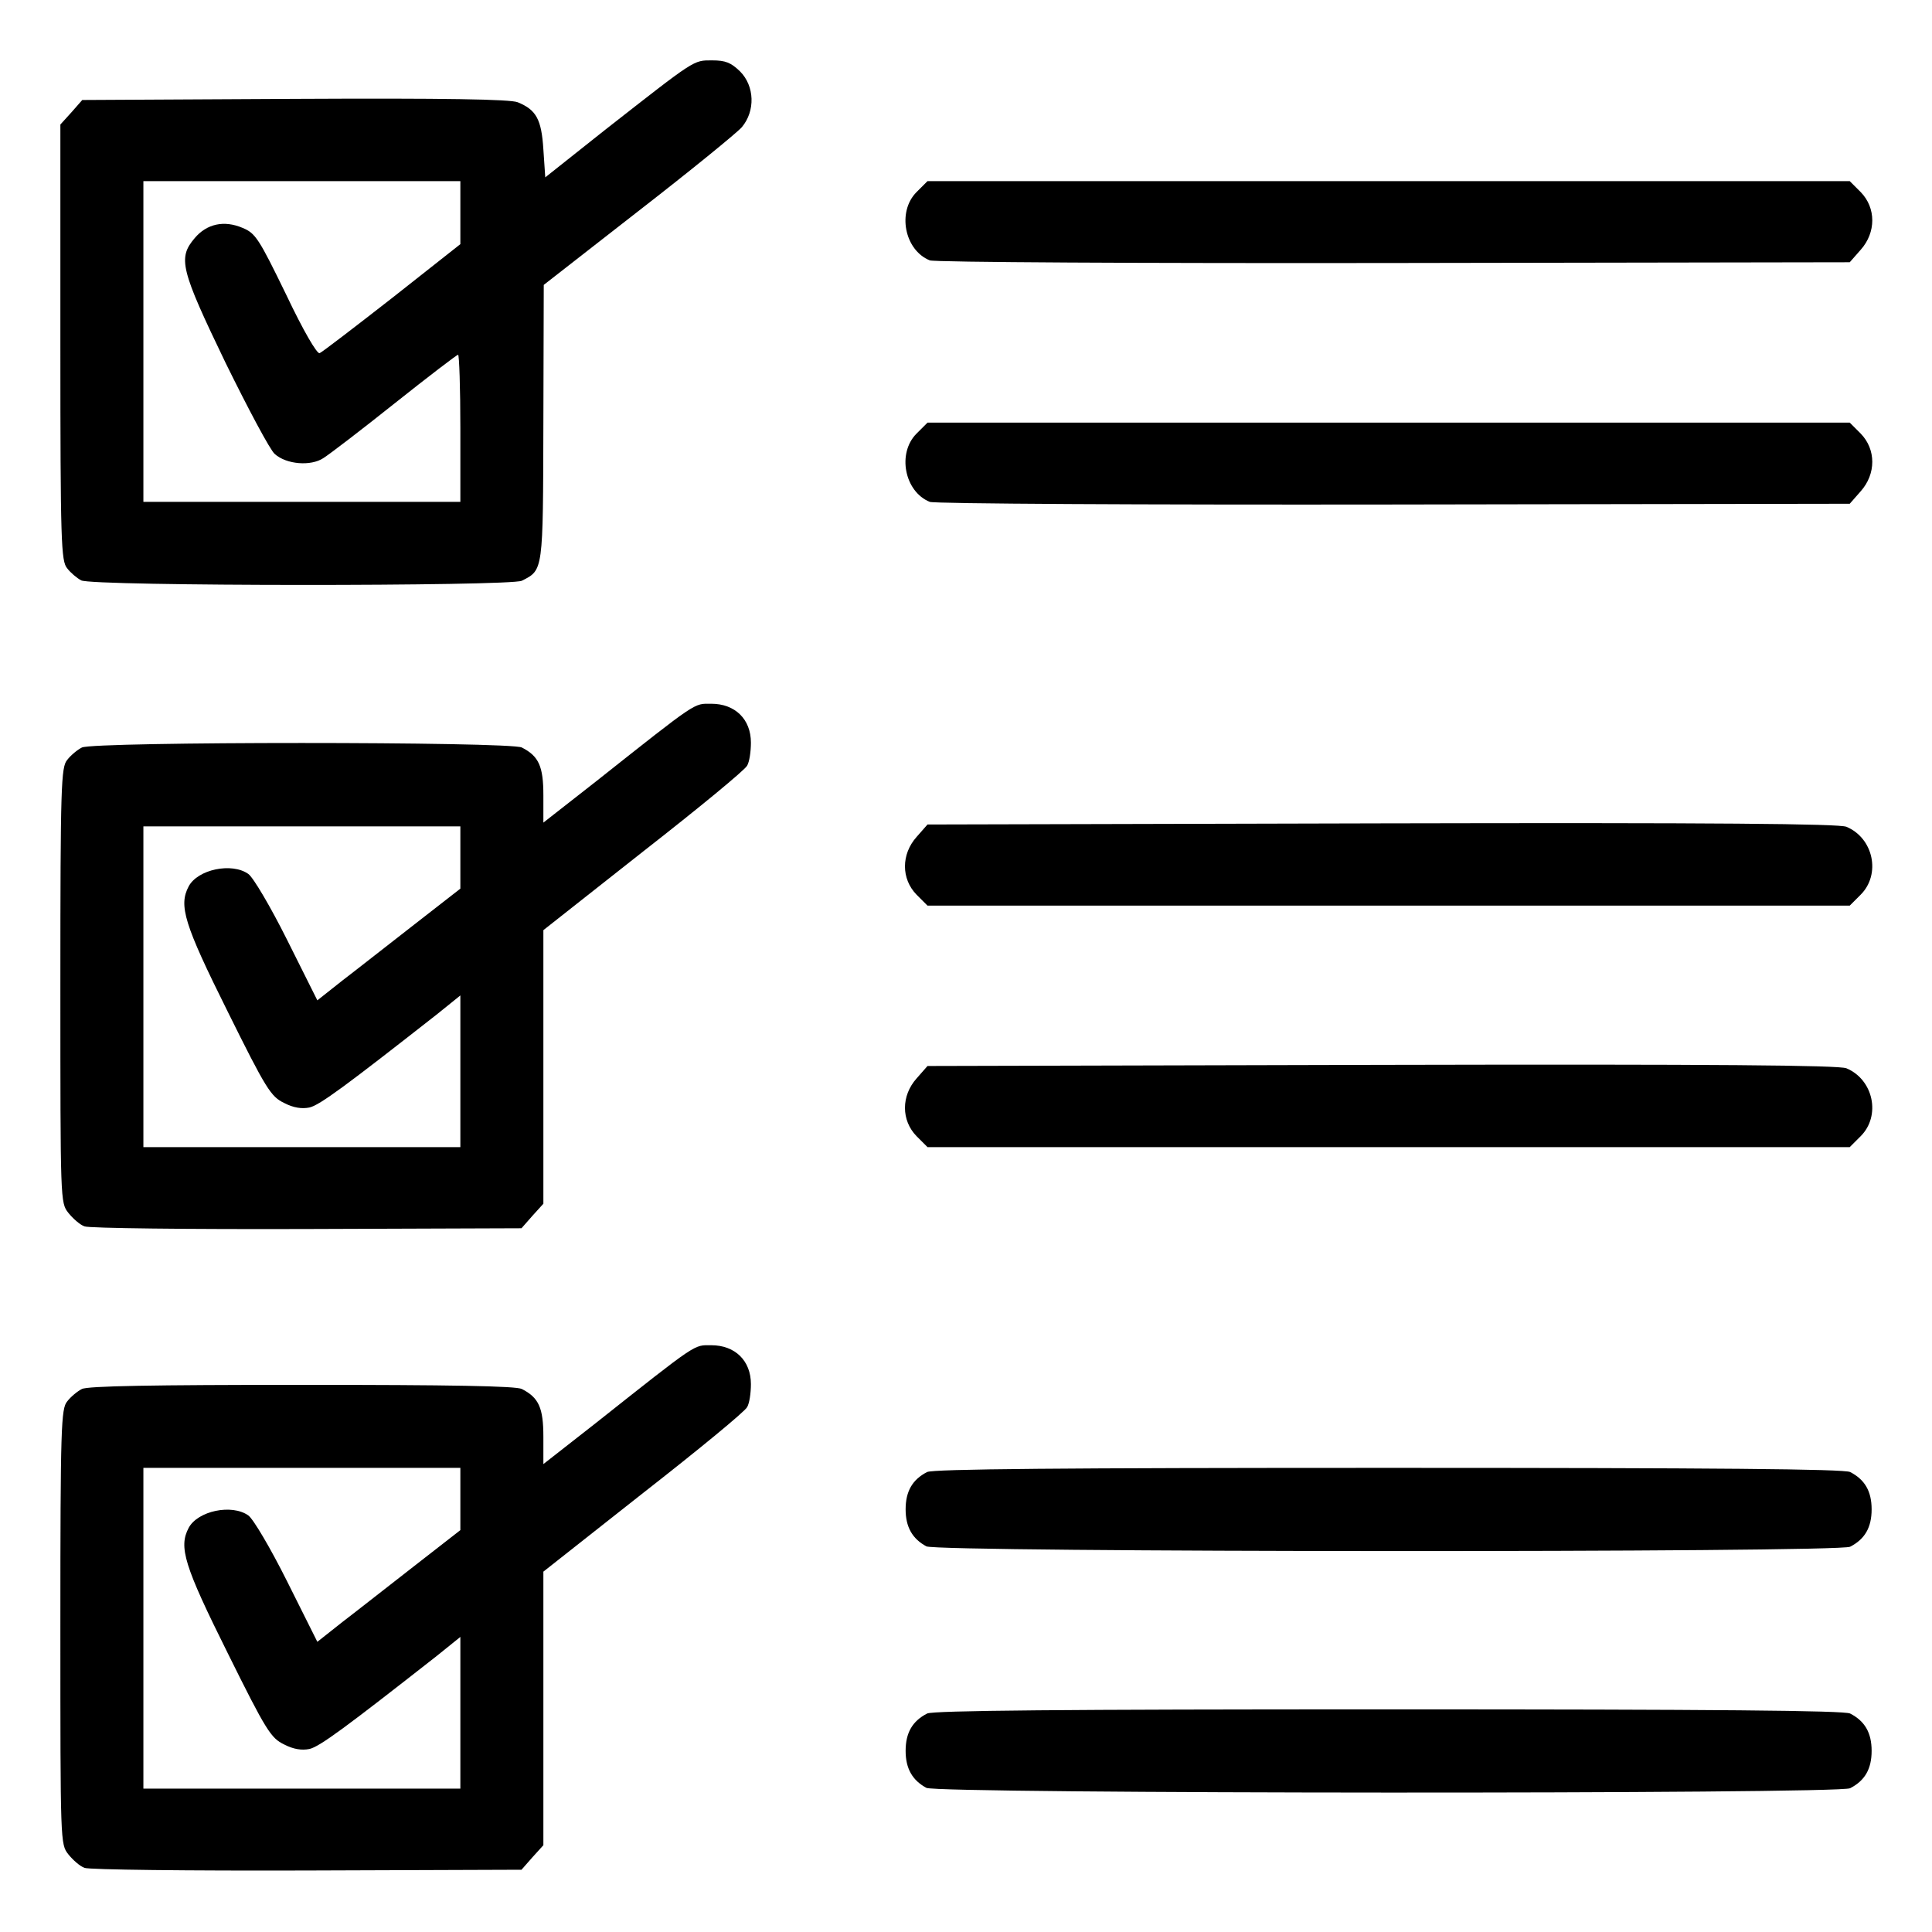 <!DOCTYPE svg PUBLIC "-//W3C//DTD SVG 20010904//EN" "http://www.w3.org/TR/2001/REC-SVG-20010904/DTD/svg10.dtd">
<svg version="1.0" xmlns="http://www.w3.org/2000/svg" width="512px" height="512px" viewBox="0 0 5120 5120" preserveAspectRatio="xMidYMid meet">
<g id="layer1" fill="#000000" stroke="none">
 <path d="M224 4950 c-12 -4 -31 -21 -43 -36 -21 -27 -21 -29 -21 -603 0 -531 2 -578 18 -597 9 -12 27 -27 39 -33 15 -8 189 -11 583 -11 394 0 568 3 583 11 45 23 57 50 57 127 l0 72 138 -108 c274 -217 260 -207 307 -207 63 0 105 41 105 103 0 24 -4 51 -10 61 -5 11 -129 113 -275 227 l-265 209 0 362 0 363 -29 32 -29 33 -569 2 c-312 1 -578 -2 -589 -7z m996 -411 l0 -201 -62 50 c-241 189 -311 241 -338 247 -20 4 -42 1 -67 -12 -35 -17 -47 -35 -150 -243 -115 -231 -130 -280 -103 -331 24 -45 114 -64 158 -33 13 9 59 87 103 175 l80 160 67 -53 c38 -29 123 -96 190 -148 l122 -95 0 -82 0 -83 -420 0 -420 0 0 425 0 425 420 0 420 0 0 -201z"/>
 <path d="M2455 4738 c-37 -20 -55 -51 -55 -98 0 -48 18 -79 57 -99 16 -8 358 -11 1223 -11 865 0 1207 3 1223 11 39 20 57 51 57 99 0 48 -18 79 -57 99 -31 16 -2419 15 -2448 -1z"/>
 <path d="M2455 4098 c-37 -20 -55 -51 -55 -98 0 -48 18 -79 57 -99 16 -8 358 -11 1223 -11 865 0 1207 3 1223 11 39 20 57 51 57 99 0 48 -18 79 -57 99 -31 16 -2419 15 -2448 -1z"/>
 <path d="M224 3250 c-12 -4 -31 -21 -43 -36 -21 -27 -21 -29 -21 -603 0 -531 2 -578 18 -597 9 -12 27 -27 39 -33 31 -16 1135 -16 1166 0 45 23 57 50 57 127 l0 72 138 -108 c274 -217 260 -207 307 -207 63 0 105 41 105 103 0 24 -4 51 -10 61 -5 11 -129 113 -275 227 l-265 209 0 362 0 363 -29 32 -29 33 -569 2 c-312 1 -578 -2 -589 -7z m996 -411 l0 -201 -62 50 c-241 189 -311 241 -338 247 -20 4 -42 1 -67 -12 -35 -17 -47 -35 -150 -243 -115 -231 -130 -280 -103 -331 24 -45 114 -64 158 -33 13 9 59 87 103 175 l80 160 67 -53 c38 -29 123 -96 190 -148 l122 -95 0 -82 0 -83 -420 0 -420 0 0 425 0 425 420 0 420 0 0 -201z"/>
 <path d="M2429 3011 c-41 -42 -41 -107 0 -153 l29 -33 1204 -3 c889 -2 1210 1 1231 9 72 30 92 126 38 180 l-29 29 -1222 0 -1222 0 -29 -29z"/>
 <path d="M2429 2371 c-41 -42 -41 -107 0 -153 l29 -33 1204 -3 c889 -2 1210 1 1231 9 72 30 92 126 38 180 l-29 29 -1222 0 -1222 0 -29 -29z"/>
 <path d="M215 1538 c-11 -6 -28 -20 -37 -32 -16 -19 -18 -66 -18 -598 l0 -578 29 -32 29 -33 564 -3 c397 -2 571 1 590 9 49 20 63 45 68 125 l5 74 160 -127 c239 -187 232 -183 282 -183 36 0 50 6 74 29 39 39 41 105 5 148 -13 15 -137 116 -275 223 l-250 195 -1 365 c-1 396 0 390 -57 419 -30 15 -1140 15 -1168 -1z m1005 -403 c0 -107 -3 -195 -6 -195 -3 0 -79 58 -167 128 -89 71 -174 136 -190 146 -33 22 -98 17 -129 -11 -12 -10 -70 -119 -130 -241 -120 -249 -127 -278 -82 -331 32 -38 78 -48 127 -27 34 14 43 28 115 176 47 99 82 158 89 156 7 -3 93 -69 193 -147 l180 -142 0 -83 0 -84 -420 0 -420 0 0 425 0 425 420 0 420 0 0 -195z"/>
 <path d="M2464 1330 c-67 -27 -87 -129 -35 -181 l29 -29 1222 0 1222 0 29 29 c41 42 41 107 0 153 l-29 33 -1209 2 c-664 1 -1218 -2 -1229 -7z"/>
 <path d="M2464 690 c-67 -27 -87 -129 -35 -181 l29 -29 1222 0 1222 0 29 29 c41 42 41 107 0 153 l-29 33 -1209 2 c-664 1 -1218 -2 -1229 -7z"/>
 </g>

</svg>